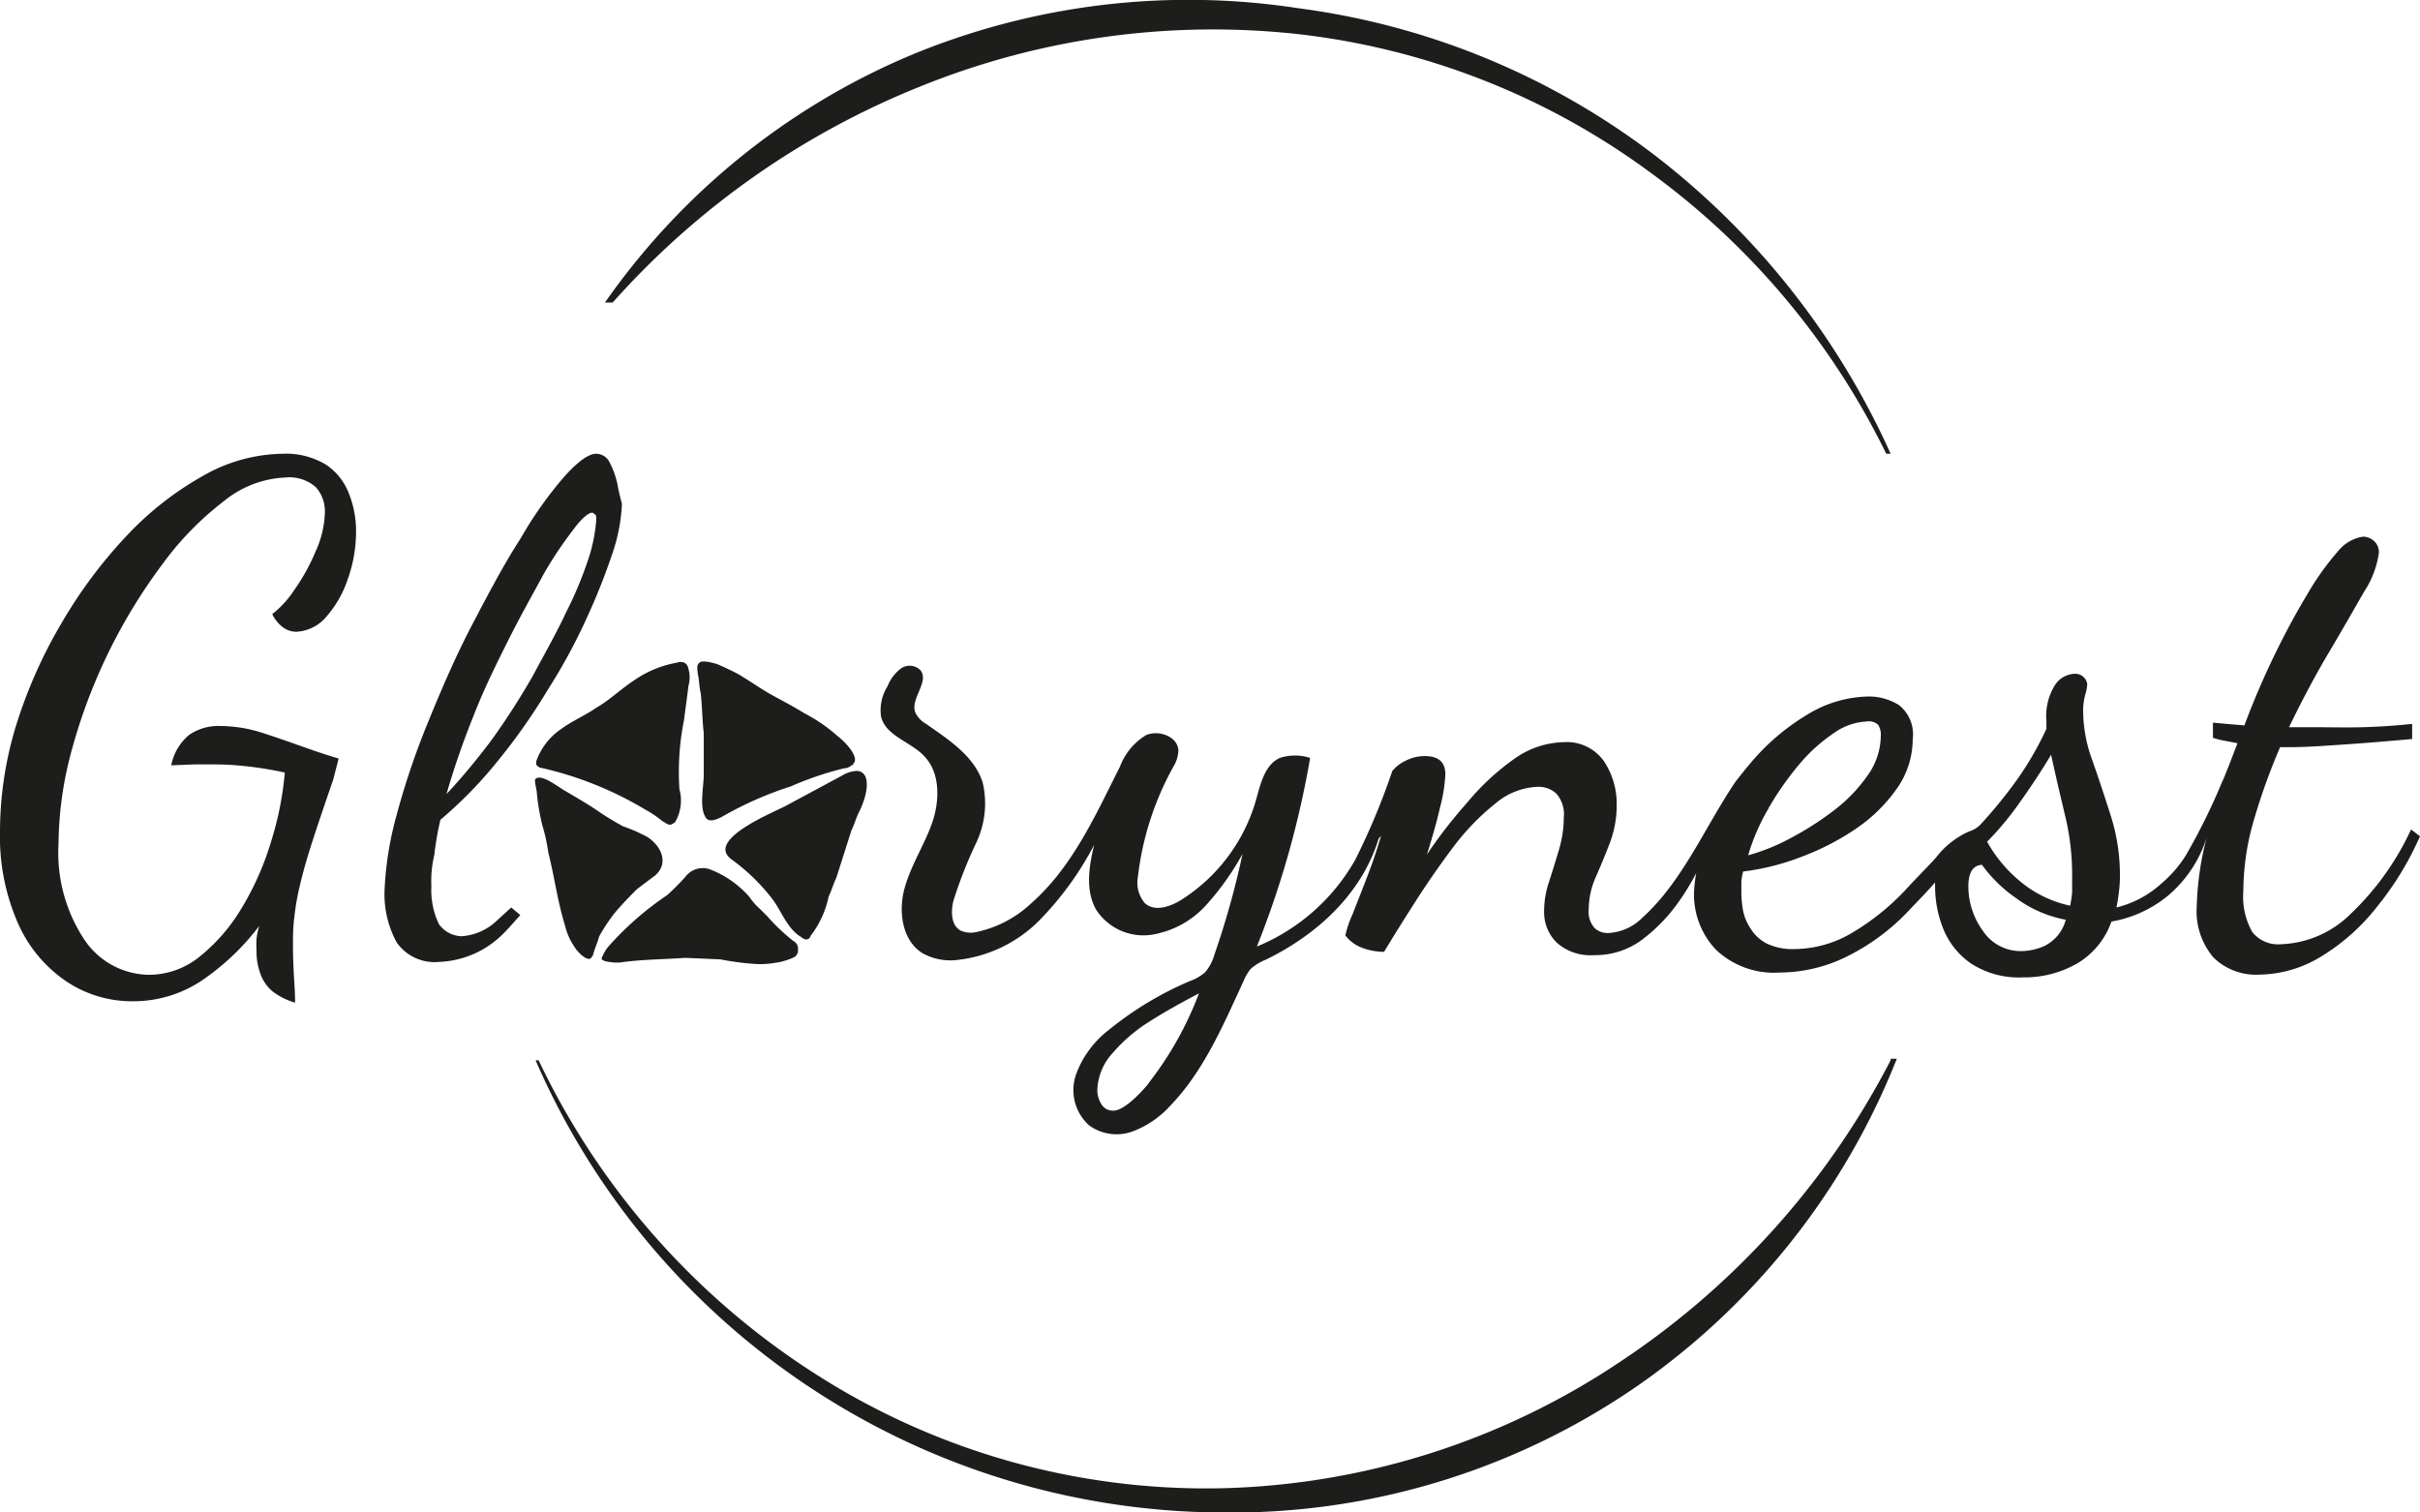 <svg xmlns="http://www.w3.org/2000/svg" viewBox="0 0 160 100"><defs><style>.cls-1{fill:#1d1d1b;}</style></defs><title>Glorynest_fulllogo_black</title><g id="Layer_2" data-name="Layer 2"><g id="Layer_1-2" data-name="Layer 1"><path class="cls-1" d="M40.28,62.52a2.28,2.28,0,0,0-.4.61c-.1.2-.2.3.1.41a3.47,3.47,0,0,0,1,.1c1.41-.21,2.92-.21,4.33-.31l2.32.1a18.06,18.06,0,0,0,2.41.31,5.75,5.75,0,0,0,1.31-.1c.2,0,1.31-.31,1.31-.51a.35.35,0,0,0,.1-.2v-.2a.55.55,0,0,0-.3-.51,12.47,12.47,0,0,1-1.71-1.62l-.5-.5a4.13,4.13,0,0,1-.71-.81,6.7,6.7,0,0,0-2.62-1.82,1.43,1.43,0,0,0-1.61.51,15.34,15.34,0,0,1-1.21,1.21A20.37,20.37,0,0,0,40.28,62.52ZM46.63,54c.2.41.7.21,1.11,0a23.14,23.14,0,0,1,4.53-2A21,21,0,0,1,55.8,50.8a.76.76,0,0,0,.5-.2c.1,0,.1-.1.2-.21.2-.5-.7-1.41-1.11-1.71a10.48,10.48,0,0,0-2.21-1.52c-.81-.51-1.62-.91-2.32-1.31s-1.41-.91-2.12-1.32c-.4-.2-.8-.4-1.3-.61-.31-.1-1-.3-1.21-.1s-.1.51-.1.71c.1.41.1.91.2,1.32.1.91.1,1.82.2,2.62V51.2C46.53,52,46.23,53.33,46.63,54Zm6.75,8.09a.22.22,0,0,0,.2-.2,6.33,6.33,0,0,0,1.21-2.63c.2-.4.3-.81.5-1.21l1-3.14c.2-.4.3-.81.5-1.21.61-1.21.81-2.63-.1-2.73a2,2,0,0,0-1,.3l-3.72,2c-.71.4-5.34,2.22-3.63,3.53a13.26,13.26,0,0,1,2.72,2.63c.61.81,1,2,1.92,2.53A.6.6,0,0,0,53.38,62.12ZM60.79,5.74a51.55,51.55,0,0,1,24.89-3.5,48.39,48.39,0,0,1,23.48,9.2A50.32,50.32,0,0,1,124.71,30H125a51.6,51.6,0,0,0-15.24-19.46A49.33,49.33,0,0,0,85.88.55,47.89,47.89,0,0,0,60,3.74,46.89,46.89,0,0,0,40,20h.51A54.24,54.24,0,0,1,60.79,5.74ZM45.52,45.34a2.08,2.08,0,0,0,0-1.11c-.1-.51-.5-.51-.8-.41A7.07,7.07,0,0,0,41.9,45c-.91.6-1.62,1.31-2.52,1.82-.71.5-1.51.81-2.32,1.41a4.26,4.26,0,0,0-1.61,2.12v.21c.1.1.2.2.3.2a23.39,23.39,0,0,1,6.85,2.73,7.74,7.74,0,0,1,1.21.81c.2.1.4.3.6.2s.1-.1.2-.1a2.85,2.85,0,0,0,.31-2.23,17.36,17.36,0,0,1,.3-4.54C45.32,46.86,45.42,46.15,45.52,45.34ZM125,70.1A53.19,53.19,0,0,1,107.17,90,49.42,49.42,0,0,1,80.66,98.4a47.85,47.85,0,0,1-26.92-7.67A50.13,50.13,0,0,1,35.61,70.1h-.2A49.72,49.72,0,0,0,80.66,100a47.24,47.24,0,0,0,27.6-8.37A47.72,47.72,0,0,0,125.41,70H125Zm34.41-15.26a18.35,18.35,0,0,1-4,5.59,6.89,6.89,0,0,1-4.61,2,2.17,2.17,0,0,1-1.89-.81,4.73,4.73,0,0,1-.59-2.7,16.91,16.91,0,0,1,.72-4.78,41.68,41.68,0,0,1,1.71-4.74h.63c1.11,0,2.33-.09,3.65-.18s2.8-.21,4.45-.36v-1c-1.11.12-2.2.19-3.28.22s-2.18,0-3.29,0h-1.57c.87-1.8,1.76-3.47,2.67-5s1.69-2.91,2.32-4a6.17,6.17,0,0,0,.95-2.52,1,1,0,0,0-.34-.81,1.12,1.12,0,0,0-.7-.27,2.66,2.66,0,0,0-1.69,1,17.89,17.89,0,0,0-2,2.81c-.72,1.19-1.44,2.52-2.16,4s-1.4,3.06-2,4.67l-1.08-.09-1-.09v1a4.79,4.79,0,0,0,.81.2l.81.16s-.87,2.31-1,2.52a41.06,41.06,0,0,1-2.41,4.89,8,8,0,0,1-1.67,1.91A6.8,6.8,0,0,1,139.93,60c.06-.3.12-.63.16-1a7.83,7.83,0,0,0,.07-1.08,12.87,12.87,0,0,0-.61-4c-.4-1.27-.81-2.49-1.21-3.64a9.51,9.51,0,0,1-.61-3.17,4.17,4.17,0,0,1,.13-1.16,2.7,2.7,0,0,0,.14-.72.8.8,0,0,0-.86-.68,1.64,1.64,0,0,0-1.26.72,3.9,3.9,0,0,0-.58,2.43v.49a21.18,21.18,0,0,1-2,3.44,31,31,0,0,1-2.41,2.94,1.82,1.82,0,0,1-.7.4A5.65,5.65,0,0,0,128,56.7c-.66.73-1.36,1.41-2,2.12a16.06,16.06,0,0,1-3.54,2.85,7.59,7.59,0,0,1-3.82,1.08,4,4,0,0,1-1.82-.36,2.72,2.72,0,0,1-1.08-1,3.24,3.24,0,0,1-.5-1.21,7.18,7.18,0,0,1-.11-1.17c0-.24,0-.47,0-.69a3.54,3.54,0,0,1,.12-.7,15.91,15.91,0,0,0,3.93-1,16.71,16.71,0,0,0,3.63-1.9,10.42,10.42,0,0,0,2.65-2.65,5.66,5.66,0,0,0,1-3.19,2.46,2.46,0,0,0-.92-2.27,3.77,3.77,0,0,0-2-.56,8,8,0,0,0-4.07,1.21,14.87,14.87,0,0,0-3.73,3.19c-.35.41-.68.83-1,1.24-2,2.95-3.49,6.59-6.17,9a3.41,3.41,0,0,1-2.27,1,1.28,1.28,0,0,1-.87-.33,1.6,1.6,0,0,1-.39-1.24,5.28,5.28,0,0,1,.48-2.16c.31-.71.62-1.46.92-2.24a7.06,7.06,0,0,0,.45-2.56,5.08,5.08,0,0,0-.83-2.81,3,3,0,0,0-2.68-1.28,5.84,5.84,0,0,0-3.26,1.1A16.14,16.14,0,0,0,97,53.07a32,32,0,0,0-2.66,3.43c.36-1.14.66-2.19.88-3.16a10.49,10.49,0,0,0,.34-2.14c0-.81-.45-1.21-1.35-1.21a2.72,2.72,0,0,0-1.28.31,2.51,2.51,0,0,0-.88.68,45.12,45.12,0,0,1-2.45,5.87,13.25,13.25,0,0,1-6.5,5.73,61.53,61.53,0,0,0,3.52-12.47,3.25,3.25,0,0,0-2,0c-1,.45-1.28,1.72-1.58,2.79a11.57,11.57,0,0,1-4.9,6.57c-.75.48-1.8.84-2.45.24A2.08,2.08,0,0,1,75.23,58a19.65,19.65,0,0,1,2.36-7.33,2.18,2.18,0,0,0,.32-1.07c-.06-.92-1.3-1.35-2.13-1a4.14,4.14,0,0,0-1.73,2.08c-1.63,3.24-3.16,6.67-5.89,9.06a7.56,7.56,0,0,1-3.64,1.89,1.64,1.64,0,0,1-1-.1c-.64-.34-.66-1.25-.49-1.95a29.25,29.25,0,0,1,1.51-3.85,6.07,6.07,0,0,0,.43-4c-.56-1.75-2.26-2.83-3.77-3.89a1.66,1.66,0,0,1-.69-.75c-.32-.91.93-2,.36-2.76a1,1,0,0,0-1.32-.12,2.74,2.74,0,0,0-.87,1.16,3,3,0,0,0-.43,2c.3,1.3,2,1.68,2.87,2.64,1.08,1.13,1,3,.5,4.42s-1.41,2.81-1.82,4.32-.16,3.38,1.14,4.24a3.75,3.75,0,0,0,2.33.48,9,9,0,0,0,5.44-2.61,20.92,20.92,0,0,0,3.63-5c-.34,1.43-.6,3,.14,4.3a3.73,3.73,0,0,0,3.61,1.65,6.17,6.17,0,0,0,3.63-1.94,17.89,17.89,0,0,0,2.43-3.41,55.29,55.29,0,0,1-1.87,6.69,3,3,0,0,1-.6,1.13,3,3,0,0,1-1,.58,22.36,22.36,0,0,0-5.39,3.25,6.54,6.54,0,0,0-2.14,2.91A3.14,3.14,0,0,0,72,74.4a3.08,3.08,0,0,0,2.87.41,6.33,6.33,0,0,0,2.48-1.68c2.24-2.31,3.52-5.35,4.87-8.27a3.06,3.06,0,0,1,.47-.8,3.38,3.38,0,0,1,1-.61c3.35-1.63,6.33-4.32,7.46-8l.16-.19c-.24.81-.5,1.61-.79,2.37-.42,1.11-.78,2-1.1,2.83a6.85,6.85,0,0,0-.47,1.39,2.46,2.46,0,0,0,1.1.81,4,4,0,0,0,1.46.27c.6-1,1.29-2.1,2.07-3.32s1.62-2.43,2.5-3.6a15.86,15.86,0,0,1,2.77-2.87,4.6,4.6,0,0,1,2.83-1.12,1.75,1.75,0,0,1,1.22.45,2.09,2.09,0,0,1,.49,1.61,7.38,7.38,0,0,1-.31,2.07c-.21.72-.43,1.42-.65,2.11a6.1,6.1,0,0,0-.34,1.93,2.85,2.85,0,0,0,.83,2.13,3.37,3.37,0,0,0,2.5.83,5.15,5.15,0,0,0,3.12-1,11.19,11.19,0,0,0,2.61-2.76,16.19,16.19,0,0,0,1-1.67A8.87,8.87,0,0,0,112,59a5.31,5.31,0,0,0,1.44,3.78,5.57,5.57,0,0,0,4.23,1.52,10.07,10.07,0,0,0,4.52-1.1,14.37,14.37,0,0,0,4.11-3.1c.66-.69,1.16-1.2,1.64-1.76,0,.1,0,.2,0,.3a7.54,7.54,0,0,0,.54,2.77,5.12,5.12,0,0,0,1.83,2.29,5.8,5.8,0,0,0,3.44.92,7,7,0,0,0,3.55-.9,5.23,5.23,0,0,0,2.3-2.79,8,8,0,0,0,3.76-1.73,8.29,8.29,0,0,0,2.54-3.84l0,0a19.78,19.78,0,0,0-.66,4.55,4.71,4.71,0,0,0,1.1,3.39,4,4,0,0,0,3,1.14,8,8,0,0,0,4.11-1.19,13.75,13.75,0,0,0,3.67-3.25A20.44,20.44,0,0,0,160,55.29Zm-42.48-1.41a19.94,19.94,0,0,1,2-2.86,11.06,11.06,0,0,1,2.3-2.09,4.09,4.09,0,0,1,2.22-.78.88.88,0,0,1,.72.22,1.15,1.15,0,0,1,.18.72,4.56,4.56,0,0,1-.9,2.67,10.33,10.33,0,0,1-2.29,2.34,20.11,20.11,0,0,1-2.88,1.82,13.29,13.29,0,0,1-2.7,1.08A13.65,13.65,0,0,1,116.94,53.43Zm-41,18.22c-1,1.18-1.82,1.78-2.3,1.78a.87.87,0,0,1-.83-.46,1.71,1.71,0,0,1-.25-.85,3.78,3.78,0,0,1,1-2.48A10.61,10.61,0,0,1,76,67.54c1-.64,2.12-1.26,3.27-1.86A22.63,22.63,0,0,1,75.91,71.65Zm59.34-9.15a3.89,3.89,0,0,1-1.53.38,3,3,0,0,1-2.65-1.35,5,5,0,0,1-.95-2.92c0-.92.3-1.4.9-1.43a9.31,9.31,0,0,0,2.21,2.17,8.05,8.05,0,0,0,3.33,1.46A2.68,2.68,0,0,1,135.25,62.5ZM137,59a7.43,7.43,0,0,1-.13.88,7.63,7.63,0,0,1-3.38-1.67,9.12,9.12,0,0,1-2.11-2.56,20,20,0,0,0,2.16-2.6q1.13-1.58,2.07-3.15c.27,1.26.58,2.58.92,4A16.64,16.64,0,0,1,137,58C137,58.39,137,58.73,137,59ZM21.55,30.72A5.12,5.12,0,0,0,18.67,30a10.9,10.9,0,0,0-5.28,1.48,21,21,0,0,0-5.07,4,31.46,31.46,0,0,0-4.27,5.75,31.88,31.88,0,0,0-3,6.78A24,24,0,0,0,0,55a14.18,14.18,0,0,0,1.17,6,9,9,0,0,0,3.15,3.84A7.78,7.78,0,0,0,8.73,66.2a8.15,8.15,0,0,0,4.7-1.43,16.19,16.19,0,0,0,3.71-3.55,4.8,4.8,0,0,0-.18.85,7.32,7.32,0,0,0,0,.81,4.14,4.14,0,0,0,.25,1.48A2.68,2.68,0,0,0,18,65.53a4.37,4.37,0,0,0,1.51.76c0-.71-.06-1.37-.09-2s-.05-1.18-.05-1.77,0-1.22.09-1.87a15.84,15.84,0,0,1,.39-2.2c.19-.82.47-1.79.83-2.9s.81-2.44,1.35-4l.36-1.4c-.72-.21-1.53-.48-2.43-.8s-1.81-.64-2.72-.93a9.17,9.17,0,0,0-2.68-.42,3.39,3.39,0,0,0-2.07.6,3.5,3.5,0,0,0-1.17,2l1.53-.06,1.3,0a19.24,19.24,0,0,1,2.12.12,23.61,23.61,0,0,1,2.56.42,21.32,21.32,0,0,1-.9,4.54A19,19,0,0,1,16,60a11.92,11.92,0,0,1-2.79,3.24A5.33,5.33,0,0,1,9.9,64.45a5.21,5.21,0,0,1-4.3-2.29,10.4,10.4,0,0,1-1.73-6.38,24,24,0,0,1,.9-6.28,36.44,36.44,0,0,1,6-12.24,20.23,20.23,0,0,1,4.05-4.14,6.88,6.88,0,0,1,4.07-1.55,2.63,2.63,0,0,1,2,.65,2.39,2.39,0,0,1,.59,1.64,6.59,6.59,0,0,1-.61,2.59A13,13,0,0,1,19.46,39,6.48,6.48,0,0,1,18,40.6a2.3,2.3,0,0,0,.77.92,1.5,1.5,0,0,0,.81.25,2.77,2.77,0,0,0,2-1A7.23,7.23,0,0,0,23,38.27a9.24,9.24,0,0,0,.54-3.1,6.67,6.67,0,0,0-.48-2.56A4,4,0,0,0,21.55,30.72Zm14.3,23.82a11.87,11.87,0,0,1,.4,1.82c.41,1.62.61,3.23,1.11,4.85A4.16,4.16,0,0,0,38,62.63c.1.2.8,1,1.1.7,0-.1.11-.1.11-.2.1-.4.3-.81.4-1.21a12.13,12.13,0,0,1,1-1.52c.5-.6,1-1.11,1.51-1.62l1.21-.91c.9-.8.4-1.92-.51-2.52a10.27,10.27,0,0,0-1.61-.71,17.64,17.64,0,0,1-1.81-1.11c-.61-.41-1.31-.81-2-1.22-.4-.2-1.61-1.21-2-.8-.1.1.1.7.1,1A14.72,14.72,0,0,0,35.85,54.54ZM32.92,60.8a3.75,3.75,0,0,1-2.4,1.1,1.9,1.9,0,0,1-1.5-.8,5.21,5.21,0,0,1-.5-2.5,7.49,7.49,0,0,1,.2-2.1,18.46,18.46,0,0,1,.4-2.3,28.22,28.22,0,0,0,3.8-3.9,39.51,39.51,0,0,0,3.3-4.7,37.69,37.69,0,0,0,2.6-4.8,42.11,42.11,0,0,0,1.7-4.3,11.6,11.6,0,0,0,.6-3.2,13,13,0,0,1-.3-1.3,5.78,5.78,0,0,0-.5-1.4,1,1,0,0,0-.9-.6q-.75,0-2.1,1.5a25.89,25.89,0,0,0-2.9,4.1c-1.1,1.7-2.1,3.6-3.2,5.7s-2,4.2-2.9,6.4a50.48,50.48,0,0,0-2.1,6.2,22,22,0,0,0-.8,5.1,6.71,6.71,0,0,0,.8,3.3A3.06,3.06,0,0,0,29,63.6a6.33,6.33,0,0,0,3.2-1,6.89,6.89,0,0,0,1.3-1.1c.1-.1.9-1,.9-1l-.6-.5Zm-1.6-13.5c.7-1.8,1.5-3.4,2.3-5s1.6-3,2.3-4.3a25.65,25.65,0,0,1,2-3c.5-.7,1-1.1,1.2-1.1s.1.1.2.1.1.2.1.4a10.8,10.8,0,0,1-.5,2.5,25.3,25.3,0,0,1-1.5,3.6c-.6,1.3-1.4,2.7-2.2,4.2a49.41,49.41,0,0,1-2.7,4.2q-1.5,2-3,3.6A53.44,53.44,0,0,1,31.32,47.3Z"/></g></g></svg>